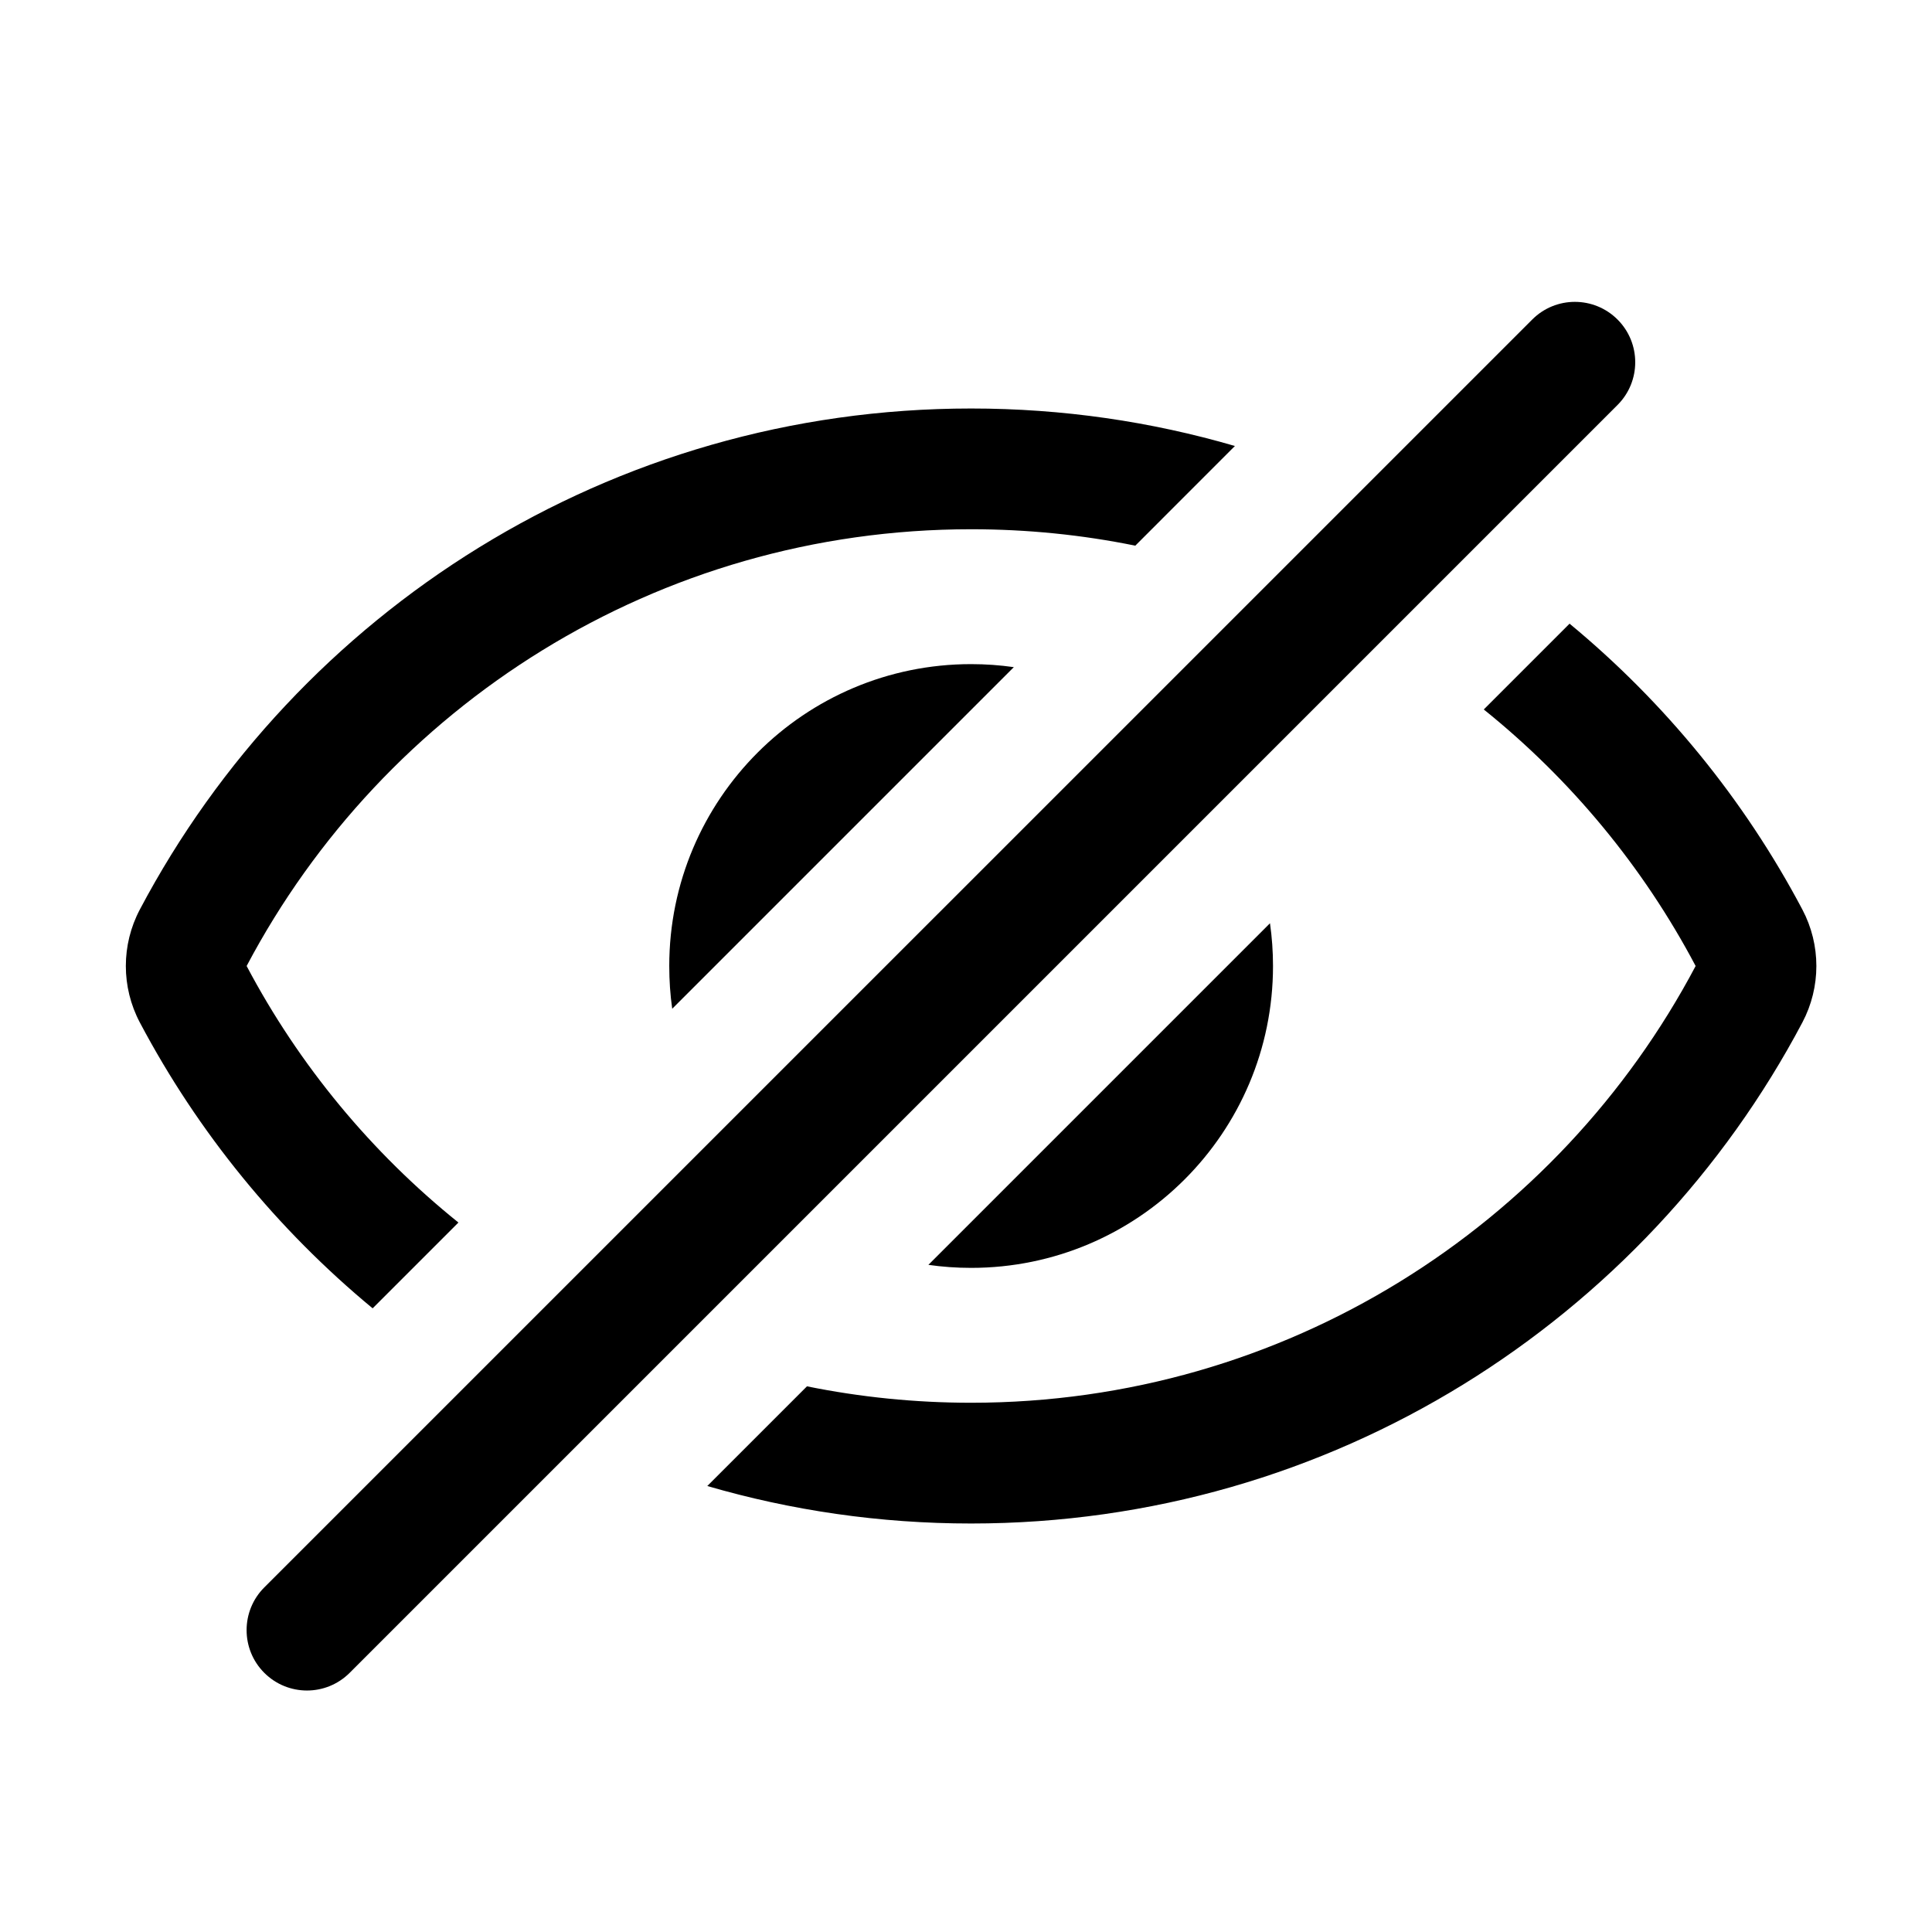 <svg xmlns="http://www.w3.org/2000/svg" viewBox="0 0 32 32" fill="currentColor">
  <path d="M26.792 5.293C26.401 4.902 25.768 4.902 25.378 5.293L4.377 26.293C3.987 26.683 3.987 27.317 4.377 27.707C4.768 28.098 5.401 28.098 5.792 27.707L26.792 6.707C27.182 6.317 27.182 5.683 26.792 5.293Z"/>
  <path d="M16.085 6.766C17.602 6.766 19.068 6.983 20.454 7.387L18.804 9.038C17.925 8.859 17.016 8.766 16.085 8.766C10.879 8.766 6.359 11.697 4.085 16C4.955 17.646 6.153 19.091 7.593 20.249L6.172 21.67C4.595 20.366 3.28 18.757 2.316 16.935C2.007 16.35 2.007 15.65 2.316 15.065C4.923 10.133 10.109 6.766 16.085 6.766Z"/>
  <path d="M24.576 11.751L25.997 10.33C27.574 11.634 28.89 13.243 29.853 15.065C30.162 15.65 30.162 16.35 29.853 16.935C27.246 21.866 22.06 25.234 16.085 25.234C14.567 25.234 13.101 25.017 11.715 24.613L13.366 22.962C14.244 23.14 15.153 23.234 16.085 23.234C21.29 23.234 25.81 20.302 28.085 16C27.215 14.354 26.016 12.909 24.576 11.751Z"/>
  <path d="M16.085 11C16.325 11 16.561 11.017 16.792 11.05L11.134 16.708C11.101 16.477 11.085 16.24 11.085 16C11.085 13.239 13.323 11 16.085 11Z"/>
  <path d="M15.377 20.95L21.035 15.292C21.068 15.524 21.085 15.76 21.085 16C21.085 18.761 18.846 21 16.085 21C15.844 21 15.608 20.983 15.377 20.95Z"/>
</svg>